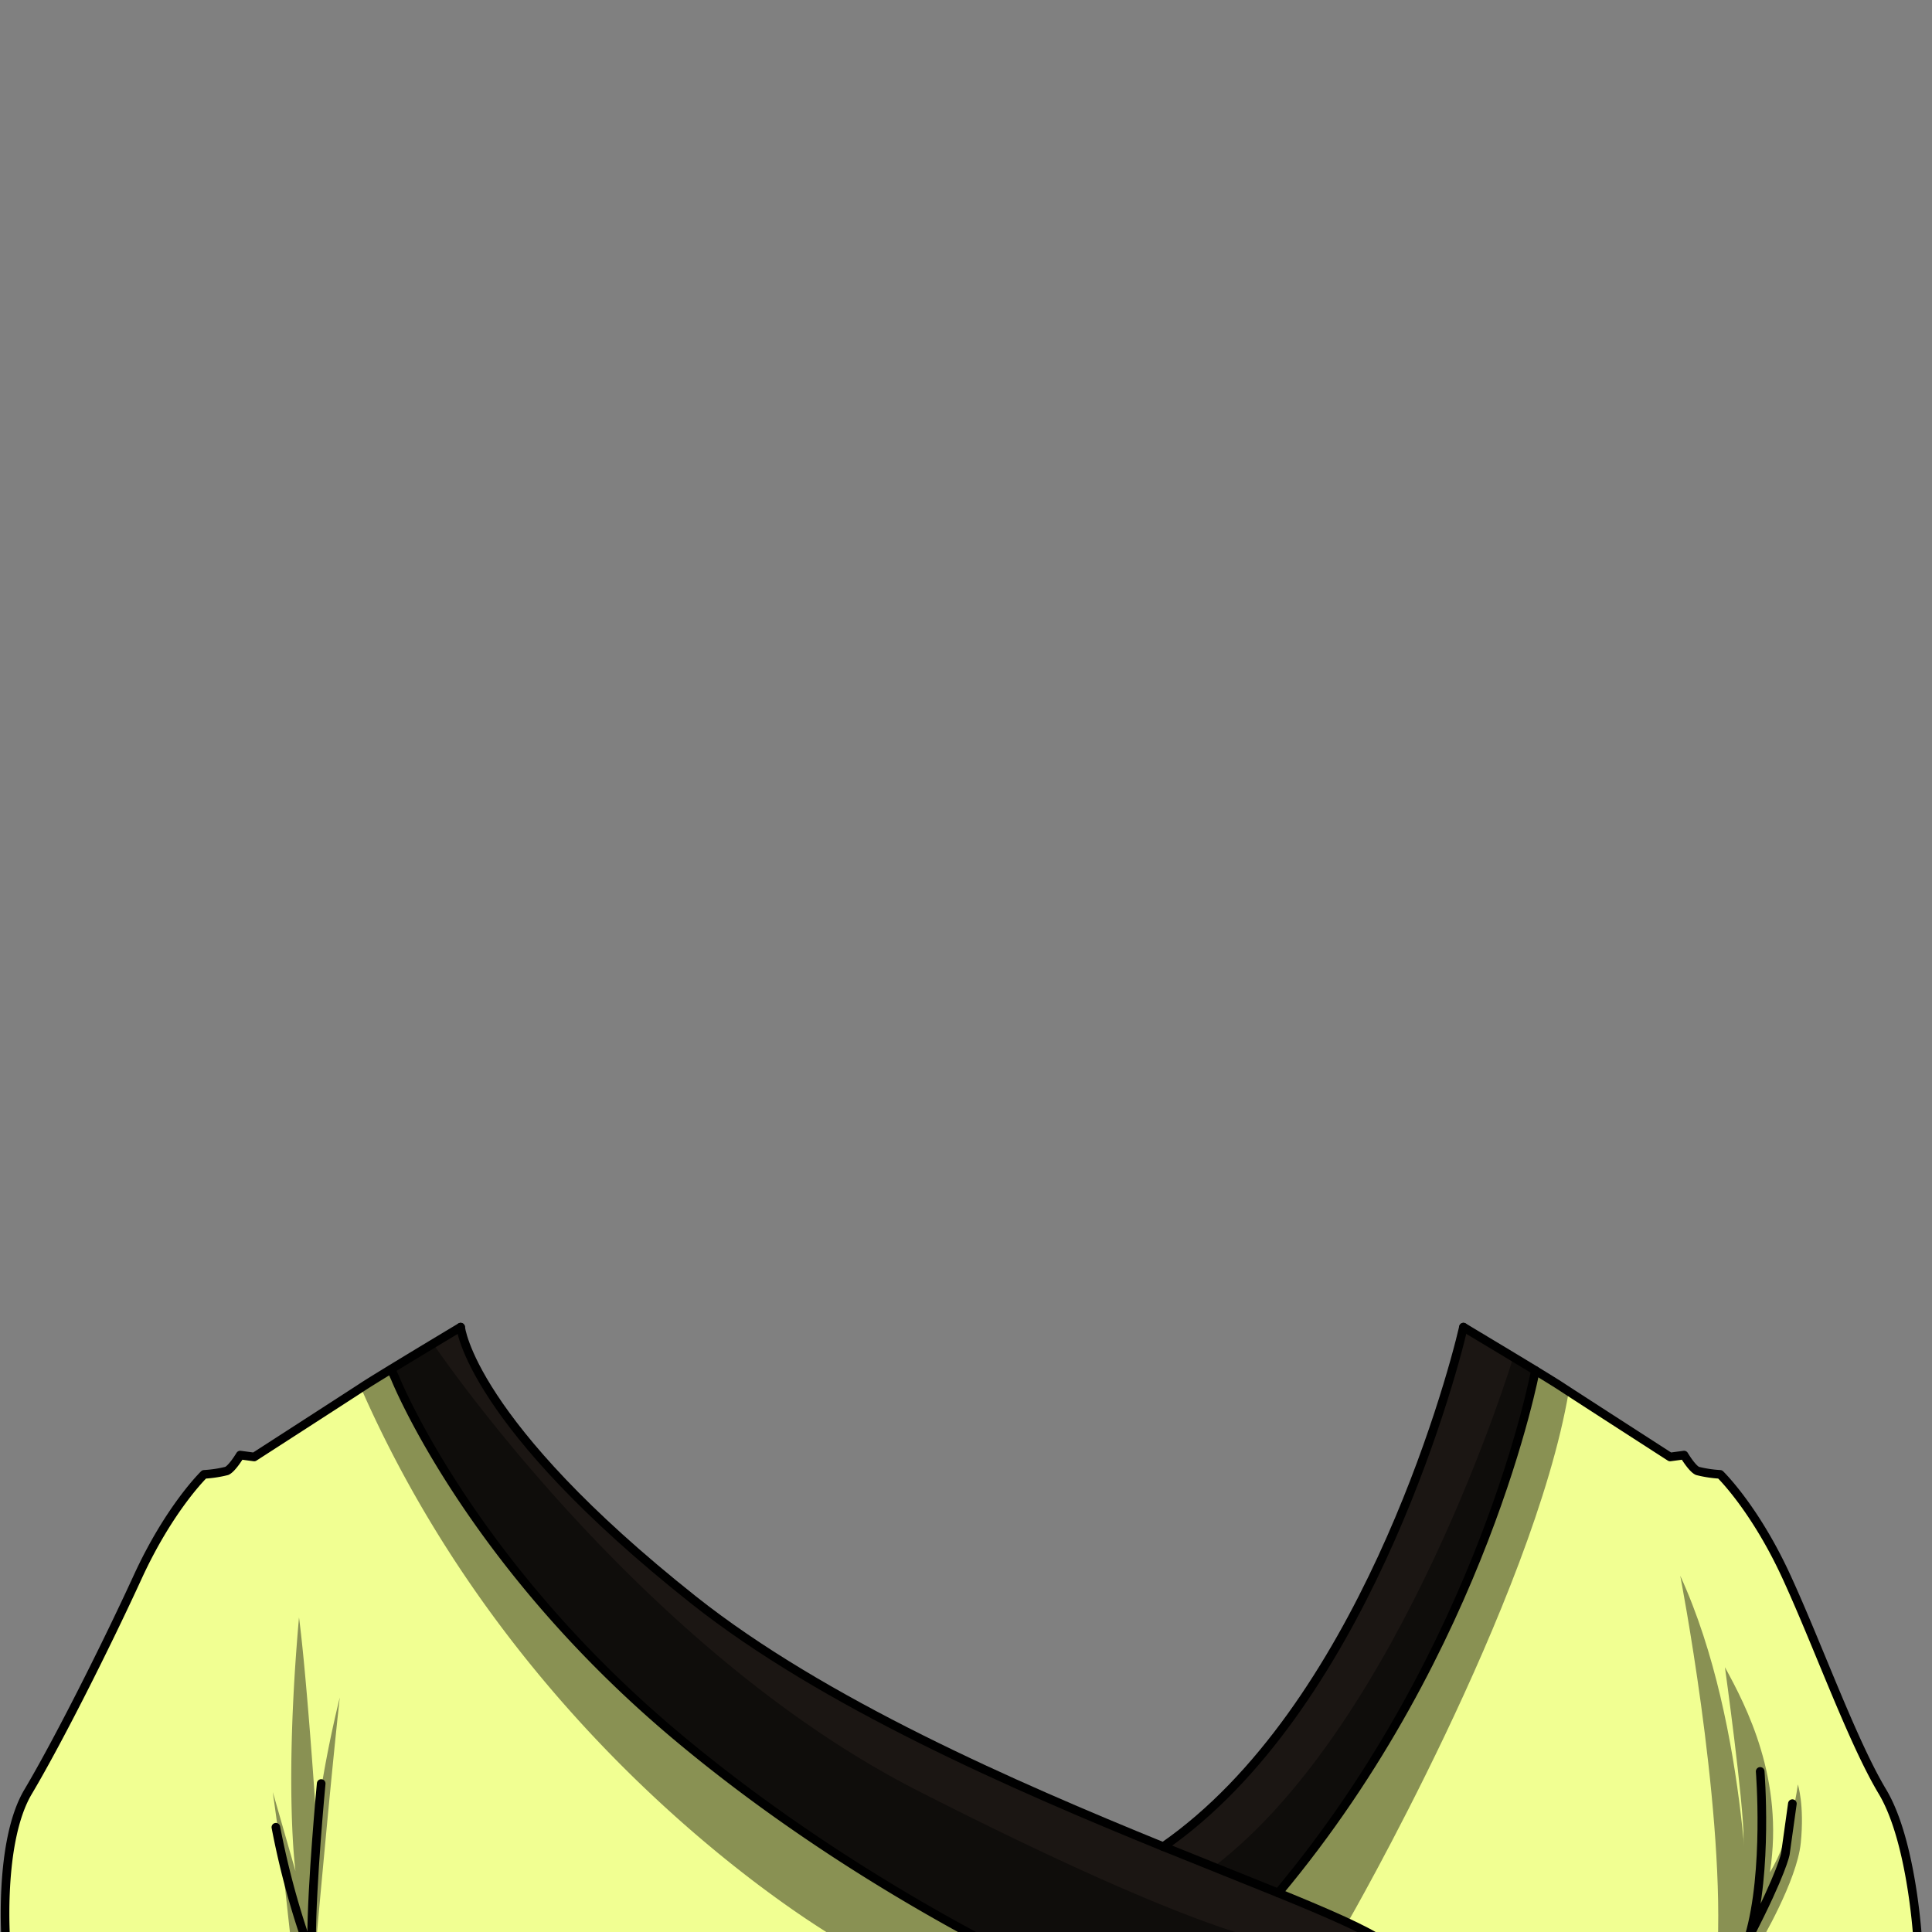 <svg xmlns="http://www.w3.org/2000/svg" viewBox="0 0 432 432">
  <rect x="0" y="0" width="432" height="432" fill="#808080" stroke="none"/>
  <defs>
    <style>.BUNTAI_BEAR_OUTFIT_BEAR_OUTFIT_10_cls-1{isolation:isolate;}.BUNTAI_BEAR_OUTFIT_BEAR_OUTFIT_10_cls-2{fill:#1b1613;}.BUNTAI_BEAR_OUTFIT_BEAR_OUTFIT_10_cls-3{fill:#f1ff92;}.BUNTAI_BEAR_OUTFIT_BEAR_OUTFIT_10_cls-4{opacity:0.43;mix-blend-mode:multiply;}.BUNTAI_BEAR_OUTFIT_BEAR_OUTFIT_10_cls-5{fill:none;stroke:#000;stroke-linecap:round;stroke-linejoin:round;stroke-width:1.93px;}</style>
  </defs>
  <g class="BUNTAI_BEAR_OUTFIT_BEAR_OUTFIT_10_cls-1">
    <g id="outfit">
      <path class="BUNTAI_BEAR_OUTFIT_BEAR_OUTFIT_10_cls-2" d="M343.31,306.46c-6.41-3.92-14.93-9-16-9.65l-.11-.06c-3.09,13.39-23.14,85.69-67.14,116.17-33.47-13.61-76.07-32.14-105-55.15-50-39.68-52.07-61-52.07-61l-.1.06c-1,.6-9.1,5.45-15.43,9.32l.92,2s16.54,41.36,63.47,80.52C176.06,408.89,201.28,424.08,220,434l89.39.24c-3.9-2.74-12.35-6.41-23.58-11C331.8,368.32,343.31,306.46,343.31,306.46Z" />
      <path class="BUNTAI_BEAR_OUTFIT_BEAR_OUTFIT_10_cls-3" d="M88.36,308.14l-.92-2-.54.33c-2.68,1.64-5,3.07-6.21,3.88-4.4,2.87-23.89,15.44-23.89,15.44l-3.12-.42s-1.78,3-3,3.54a27,27,0,0,1-5.07.77s-7.76,7.5-14.85,22.95S13,389.34,6.28,400.65s-4.94,33.94-4.94,33.94l119.47-.32,89.38-.24H220c-18.73-9.95-43.95-25.14-68.18-45.37C104.9,349.5,88.36,308.14,88.36,308.14Z" />
      <path class="BUNTAI_BEAR_OUTFIT_BEAR_OUTFIT_10_cls-3" d="M420.93,400.65c-6.76-11.31-14.35-32.58-21.44-48s-14.86-22.95-14.86-22.95a26.89,26.89,0,0,1-5.06-.77c-1.27-.51-3-3.54-3-3.54l-3.12.42s-19.5-12.57-23.89-15.44c-1.24-.81-3.54-2.24-6.21-3.88,0,0-11.51,61.86-57.49,116.82,11.23,4.58,19.68,8.25,23.58,11l119.47.32S427.68,412,420.93,400.65Z" />
      <g class="BUNTAI_BEAR_OUTFIT_BEAR_OUTFIT_10_cls-4">
        <path d="M97,300.68s45.69,67.83,108.15,99.69S283.85,434,283.85,434H188.07S117.94,394.44,81,311c6.29-5.31,6.91-4.54,6.91-4.54A14.12,14.12,0,0,1,92,303.64,42.22,42.22,0,0,0,97,300.68Z" />
        <path d="M70.75,433.62s3.31-37,5.23-54.07a259.63,259.63,0,0,0-5.23,27.57s-2.09-31.74-3.89-45.47c-3.37,38-.79,56.73-.79,56.73L61,400.71l1.88,13.68L65,433.62Z" />
        <path d="M385.7,372.8s4.17,30.05,4.17,38.26-1,24.09-1,24.09l4.61-.56s8.33-14,9.18-22.52S402,399,402,399s-1.4,11.88-6.24,19.64C399,397.84,390.48,381.52,385.7,372.8Z" />
        <path d="M375.71,352.35s9.61,49.65,8.39,82.24c7,0,7-1.15,7-1.15S391.27,386.26,375.71,352.35Z" />
        <path d="M338.38,303.47s-24.75,81.73-67.06,114c15.77,6.35,30,12.44,30,12.44s41.5-72.08,49.46-118.76C343.3,306.46,338.38,303.47,338.38,303.47Z" />
      </g>
      <path class="BUNTAI_BEAR_OUTFIT_BEAR_OUTFIT_10_cls-5" d="M260.09,412.92c44-30.48,64.05-102.78,67.14-116.17" />
      <path class="BUNTAI_BEAR_OUTFIT_BEAR_OUTFIT_10_cls-5" d="M103,296.75s2.1,21.34,52.07,61c29,23,71.58,41.54,105,55.15,9.48,3.85,18.23,7.31,25.73,10.36,11.23,4.58,19.68,8.25,23.58,11" />
      <path class="BUNTAI_BEAR_OUTFIT_BEAR_OUTFIT_10_cls-5" d="M327.23,296.75l.11.06c1,.62,9.56,5.73,16,9.65,2.67,1.64,5,3.07,6.21,3.88,4.39,2.87,23.89,15.44,23.89,15.44l3.12-.42s1.77,3,3,3.54a26.89,26.89,0,0,0,5.06.77s7.77,7.5,14.86,22.95,14.68,36.72,21.44,48,7.94,33.94,7.94,33.94l-119.47-.32L220,434" />
      <path class="BUNTAI_BEAR_OUTFIT_BEAR_OUTFIT_10_cls-5" d="M285.82,423.28c46-55,57.49-116.82,57.49-116.82" />
      <path class="BUNTAI_BEAR_OUTFIT_BEAR_OUTFIT_10_cls-5" d="M393.58,396.09s1.8,22.29-2.48,36.92c7.43-14.41,8.11-18.46,8.11-18.46l1.57-11.25" />
      <path class="BUNTAI_BEAR_OUTFIT_BEAR_OUTFIT_10_cls-5" d="M61.69,408.58a183.62,183.62,0,0,0,6.62,25" />
      <path class="BUNTAI_BEAR_OUTFIT_BEAR_OUTFIT_10_cls-5" d="M69.68,433.62c0-12.31,2.14-34.82,2.14-34.82" />
      <path class="BUNTAI_BEAR_OUTFIT_BEAR_OUTFIT_10_cls-5" d="M103,296.75l-.1.06c-1,.6-9.1,5.45-15.43,9.32l-.54.33c-2.68,1.64-5,3.07-6.21,3.88-4.4,2.87-23.89,15.44-23.89,15.44l-3.12-.42s-1.78,3-3,3.54a27,27,0,0,1-5.07.77s-7.76,7.5-14.85,22.95S13,389.34,6.28,400.65s-4.94,33.94-4.94,33.94l119.47-.32,89.38-.24H220c-18.73-9.95-43.95-25.14-68.18-45.37-46.93-39.16-63.47-80.52-63.47-80.52l-.92-2" />
    </g>
  </g>
</svg>